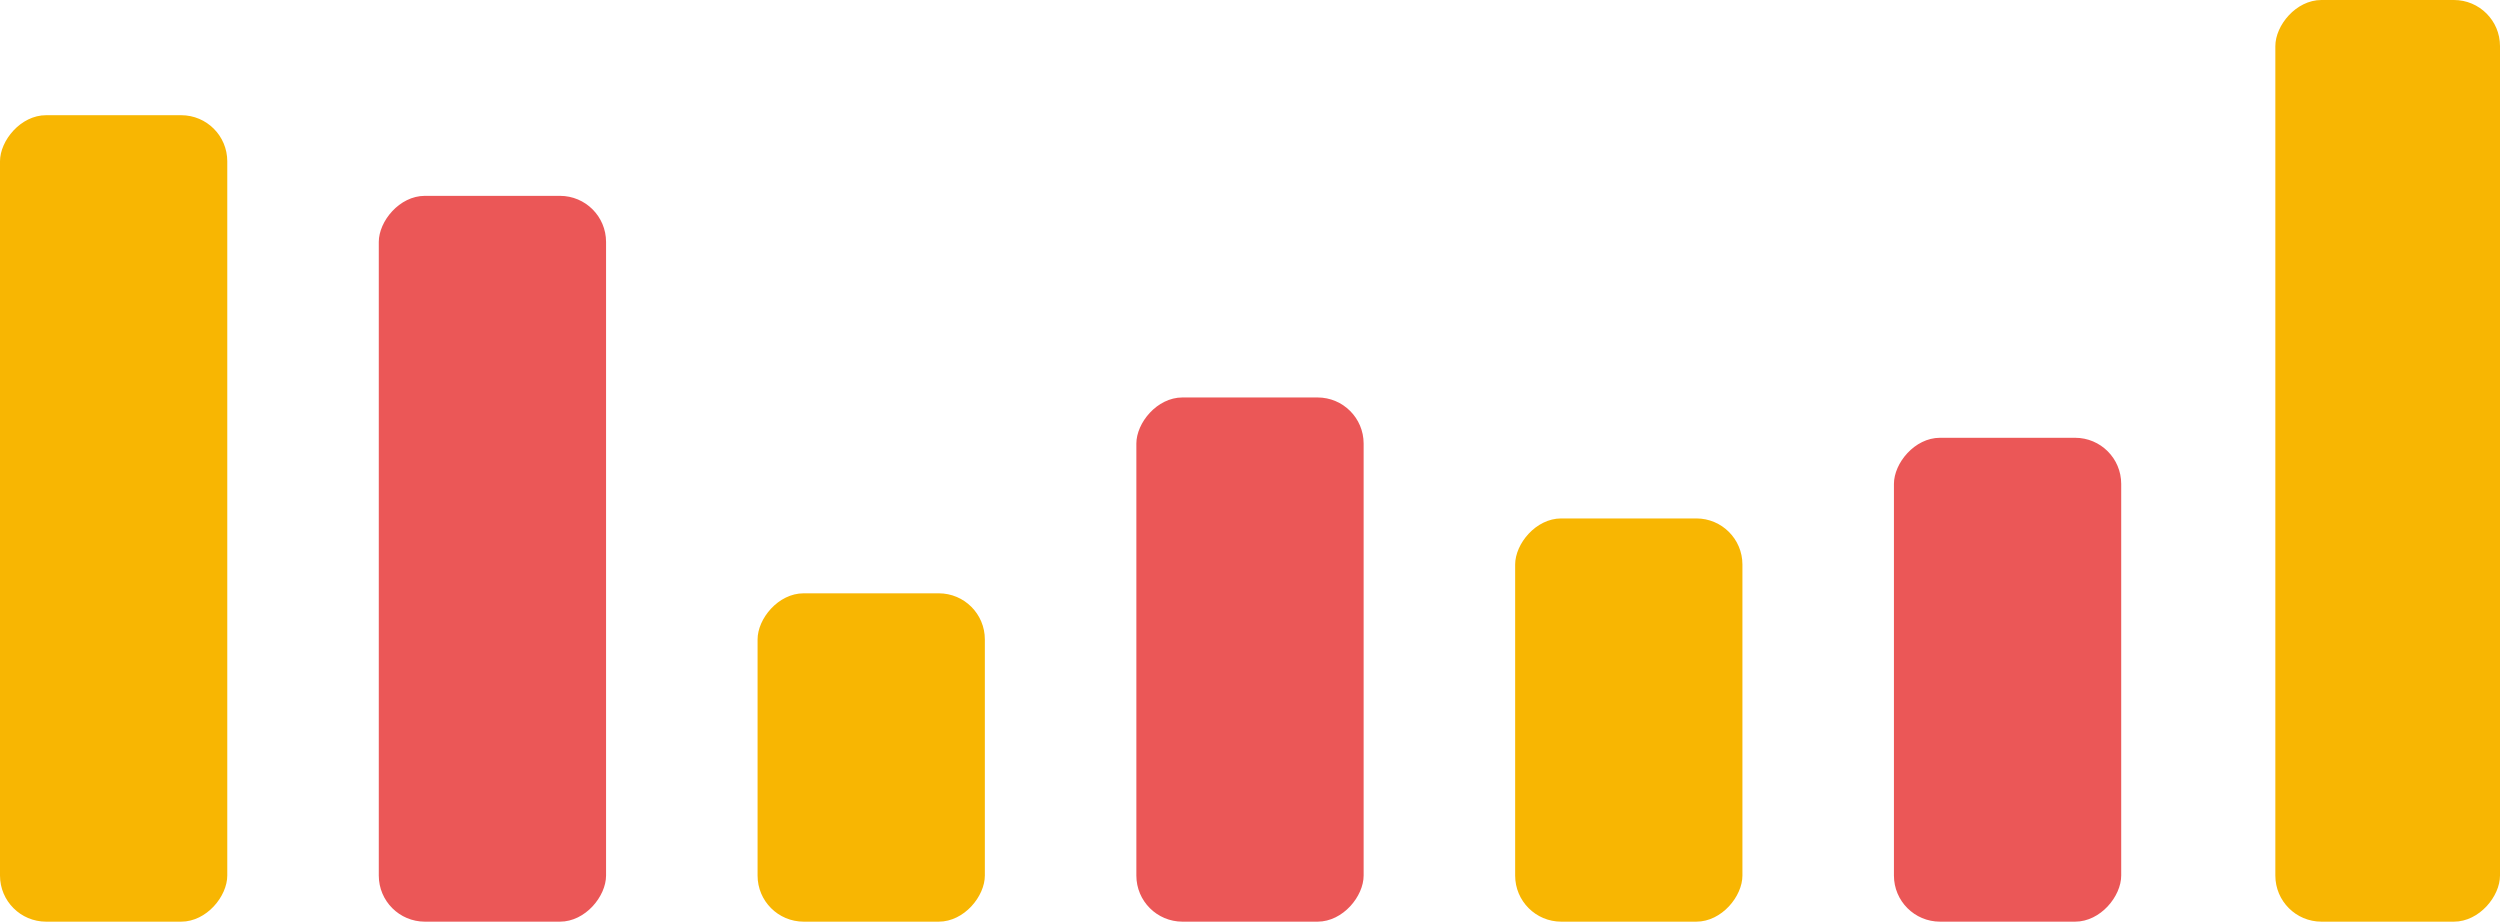 <svg width="434" height="160" viewBox="0 0 434 160" fill="none" xmlns="http://www.w3.org/2000/svg">
<rect width="39" height="160" rx="8" transform="matrix(-1 0 0 1 434 0)" fill="#F8B602"/>
<rect width="39.455" height="84" rx="8" transform="matrix(-1 0 0 1 368.242 76)" fill="#EB5757"/>
<rect width="39.455" height="70" rx="8" transform="matrix(-1 0 0 1 302.485 90)" fill="#F8B602"/>
<rect width="39.455" height="91" rx="8" transform="matrix(-1 0 0 1 236.727 69)" fill="#EB5757"/>
<rect width="39.455" height="57" rx="8" transform="matrix(-1 0 0 1 170.97 103)" fill="#F8B602"/>
<rect width="39.455" height="126" rx="8" transform="matrix(-1 0 0 1 105.212 34)" fill="#EB5757"/>
<rect width="39.455" height="140" rx="8" transform="matrix(-1 0 0 1 39.455 20)" fill="#F8B602"/>
</svg>
